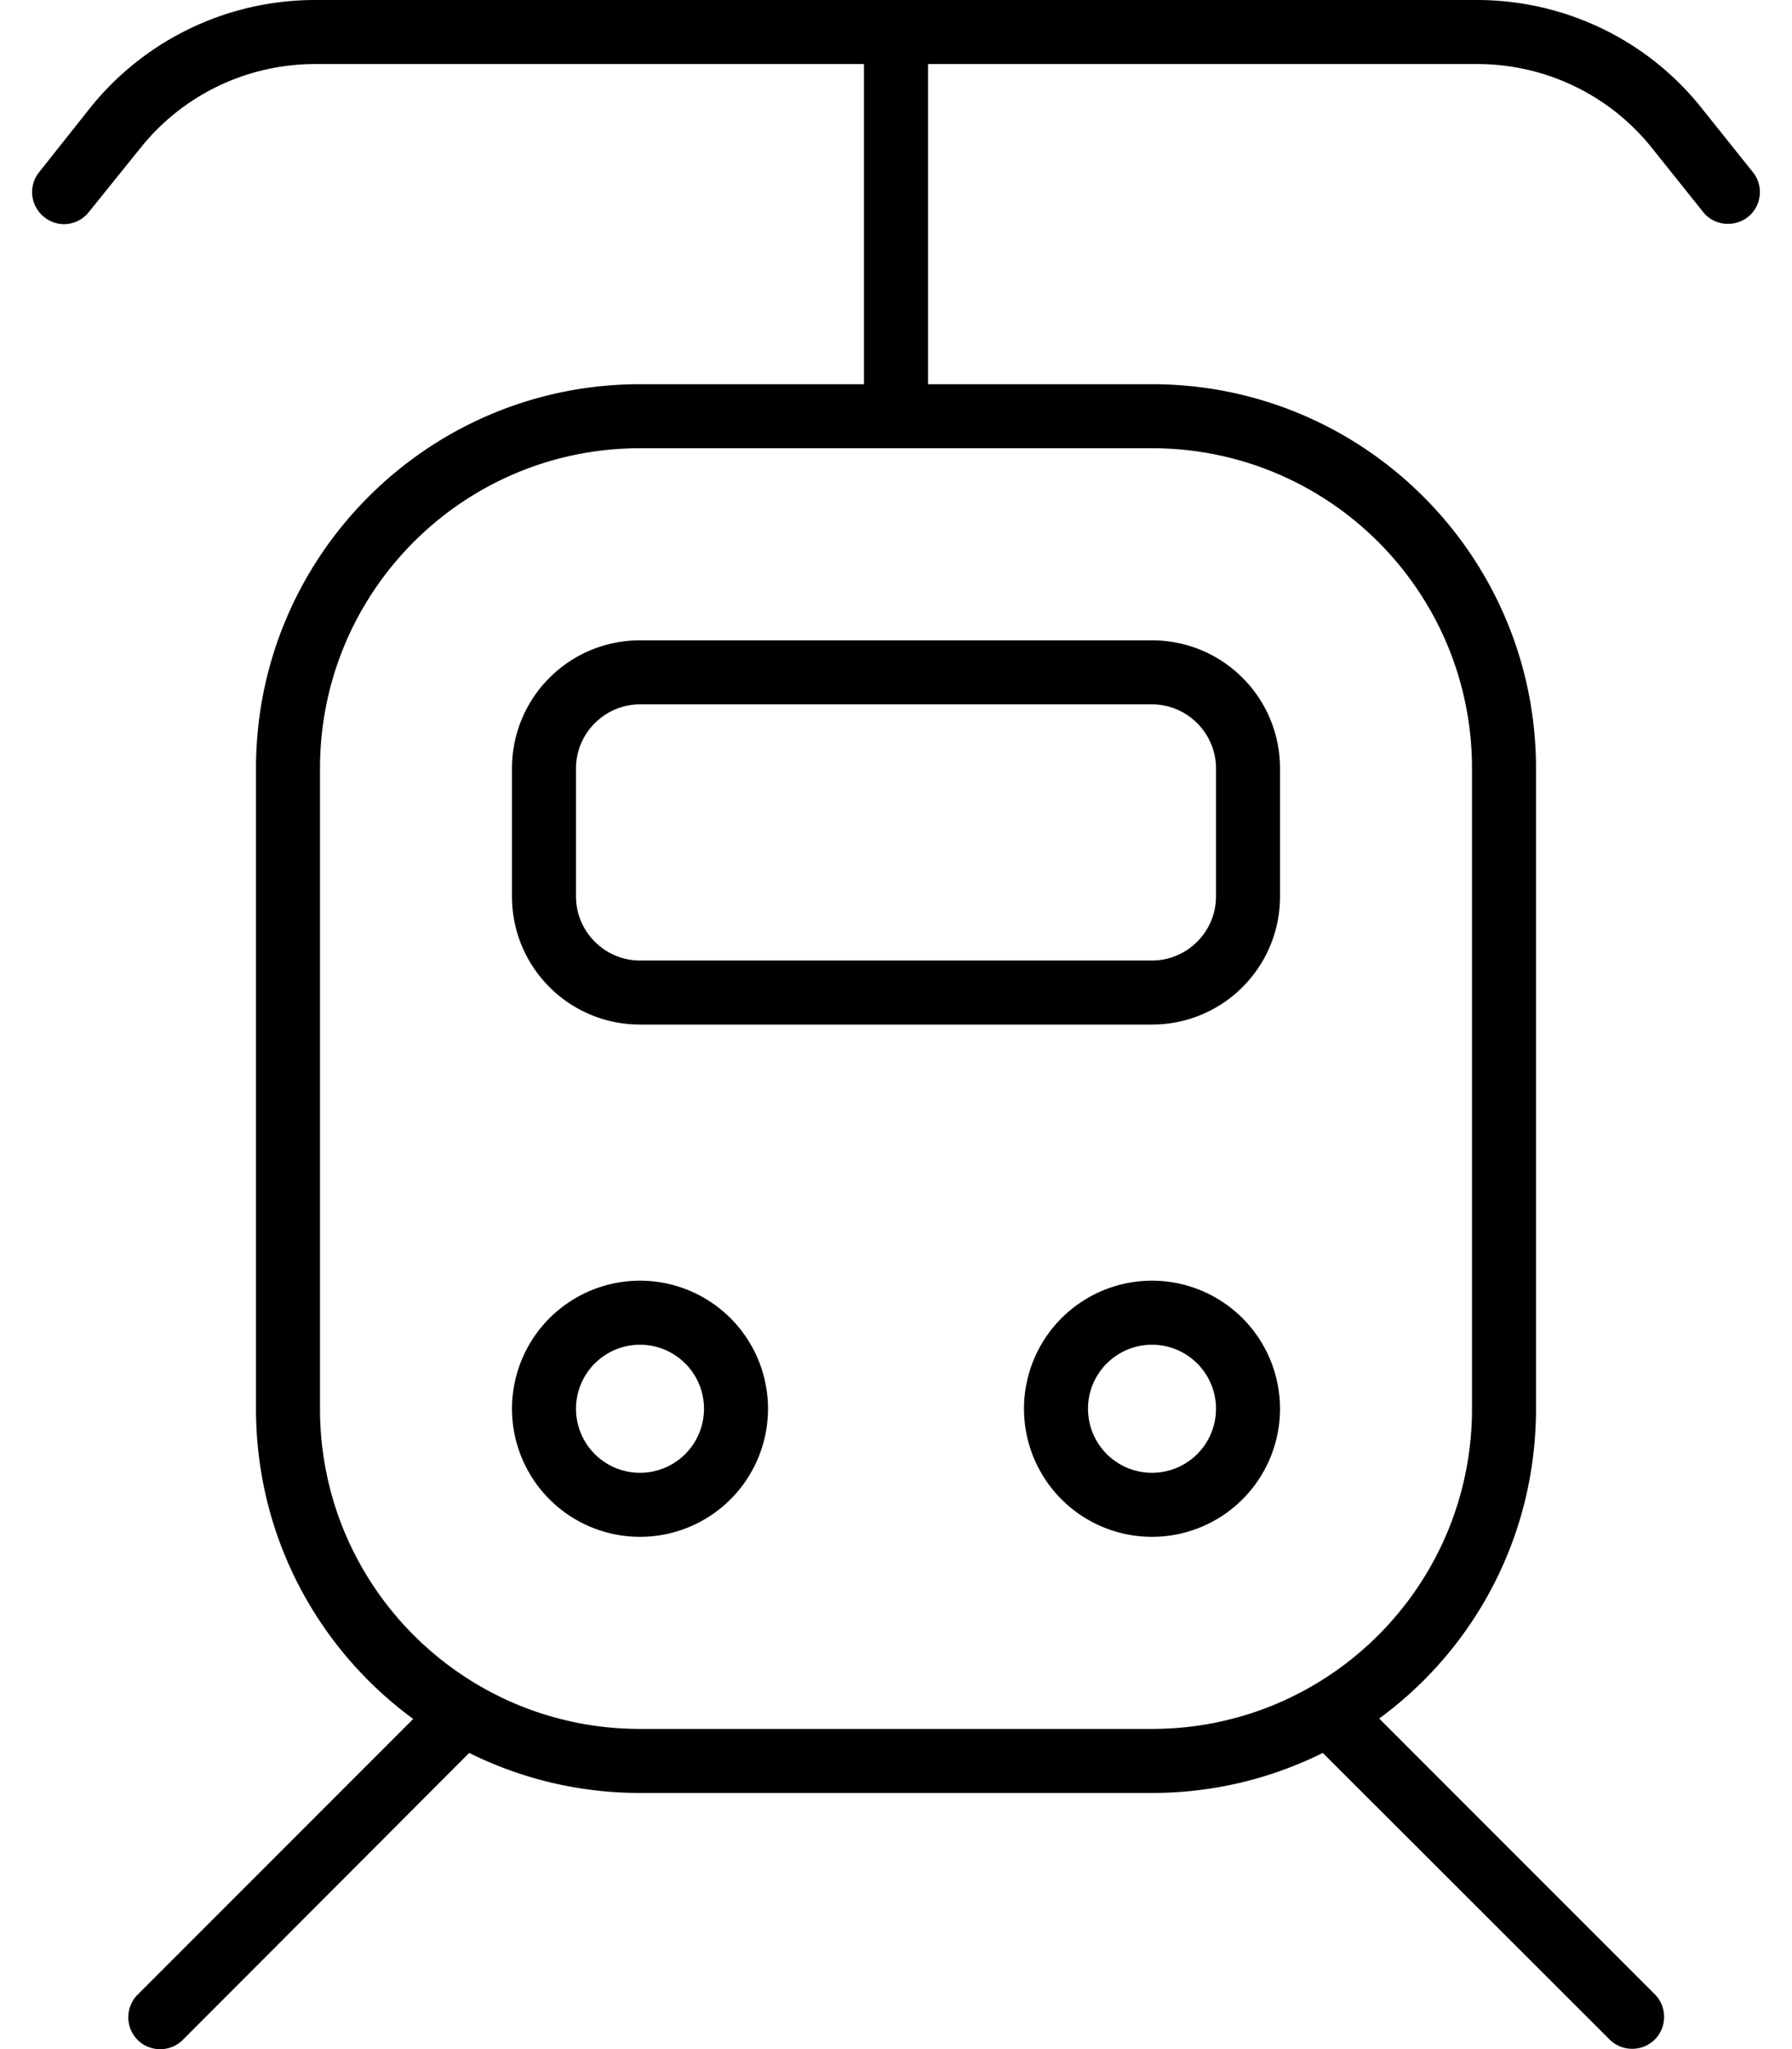 <svg xmlns="http://www.w3.org/2000/svg" viewBox="0 0 448 512"><path d="M78.8 16c-17 0-33.1 7.7-43.7 21L22.2 53c-2.8 3.5-7.8 4-11.2 1.2S7 46.5 9.8 43L22.5 27C36.2 9.9 56.9 0 78.8 0L369.2 0c21.9 0 42.6 9.9 56.2 27l12.8 16c2.8 3.4 2.2 8.5-1.2 11.2s-8.5 2.2-11.2-1.2L413 37c-10.6-13.3-26.7-21-43.7-21L232 16l0 80 56 0c53 0 96 43 96 96l0 160c0 31.8-15.4 60-39.2 77.4l68.9 68.9c3.1 3.1 3.1 8.2 0 11.3s-8.2 3.1-11.3 0L330.7 438c-12.9 6.4-27.4 10-42.7 10l-128 0c-15.3 0-29.8-3.6-42.7-10L45.7 509.7c-3.1 3.1-8.2 3.1-11.3 0s-3.1-8.2 0-11.3l68.9-68.9C79.4 412 64 383.8 64 352l0-160c0-53 43-96 96-96l56 0 0-80L78.8 16zM216 112l-56 0c-44.2 0-80 35.8-80 80l0 160c0 44.2 35.8 80 80 80l128 0c44.2 0 80-35.8 80-80l0-160c0-44.2-35.8-80-80-80l-56 0-16 0zM176 352a16 16 0 1 0 -32 0 16 16 0 1 0 32 0zm-48 0a32 32 0 1 1 64 0 32 32 0 1 1 -64 0zm160 16a16 16 0 1 0 0-32 16 16 0 1 0 0 32zm0-48a32 32 0 1 1 0 64 32 32 0 1 1 0-64zM160 176c-8.8 0-16 7.2-16 16l0 32c0 8.8 7.2 16 16 16l128 0c8.8 0 16-7.2 16-16l0-32c0-8.8-7.2-16-16-16l-128 0zm-32 16c0-17.7 14.3-32 32-32l128 0c17.7 0 32 14.3 32 32l0 32c0 17.7-14.3 32-32 32l-128 0c-17.7 0-32-14.3-32-32l0-32z"/></svg>